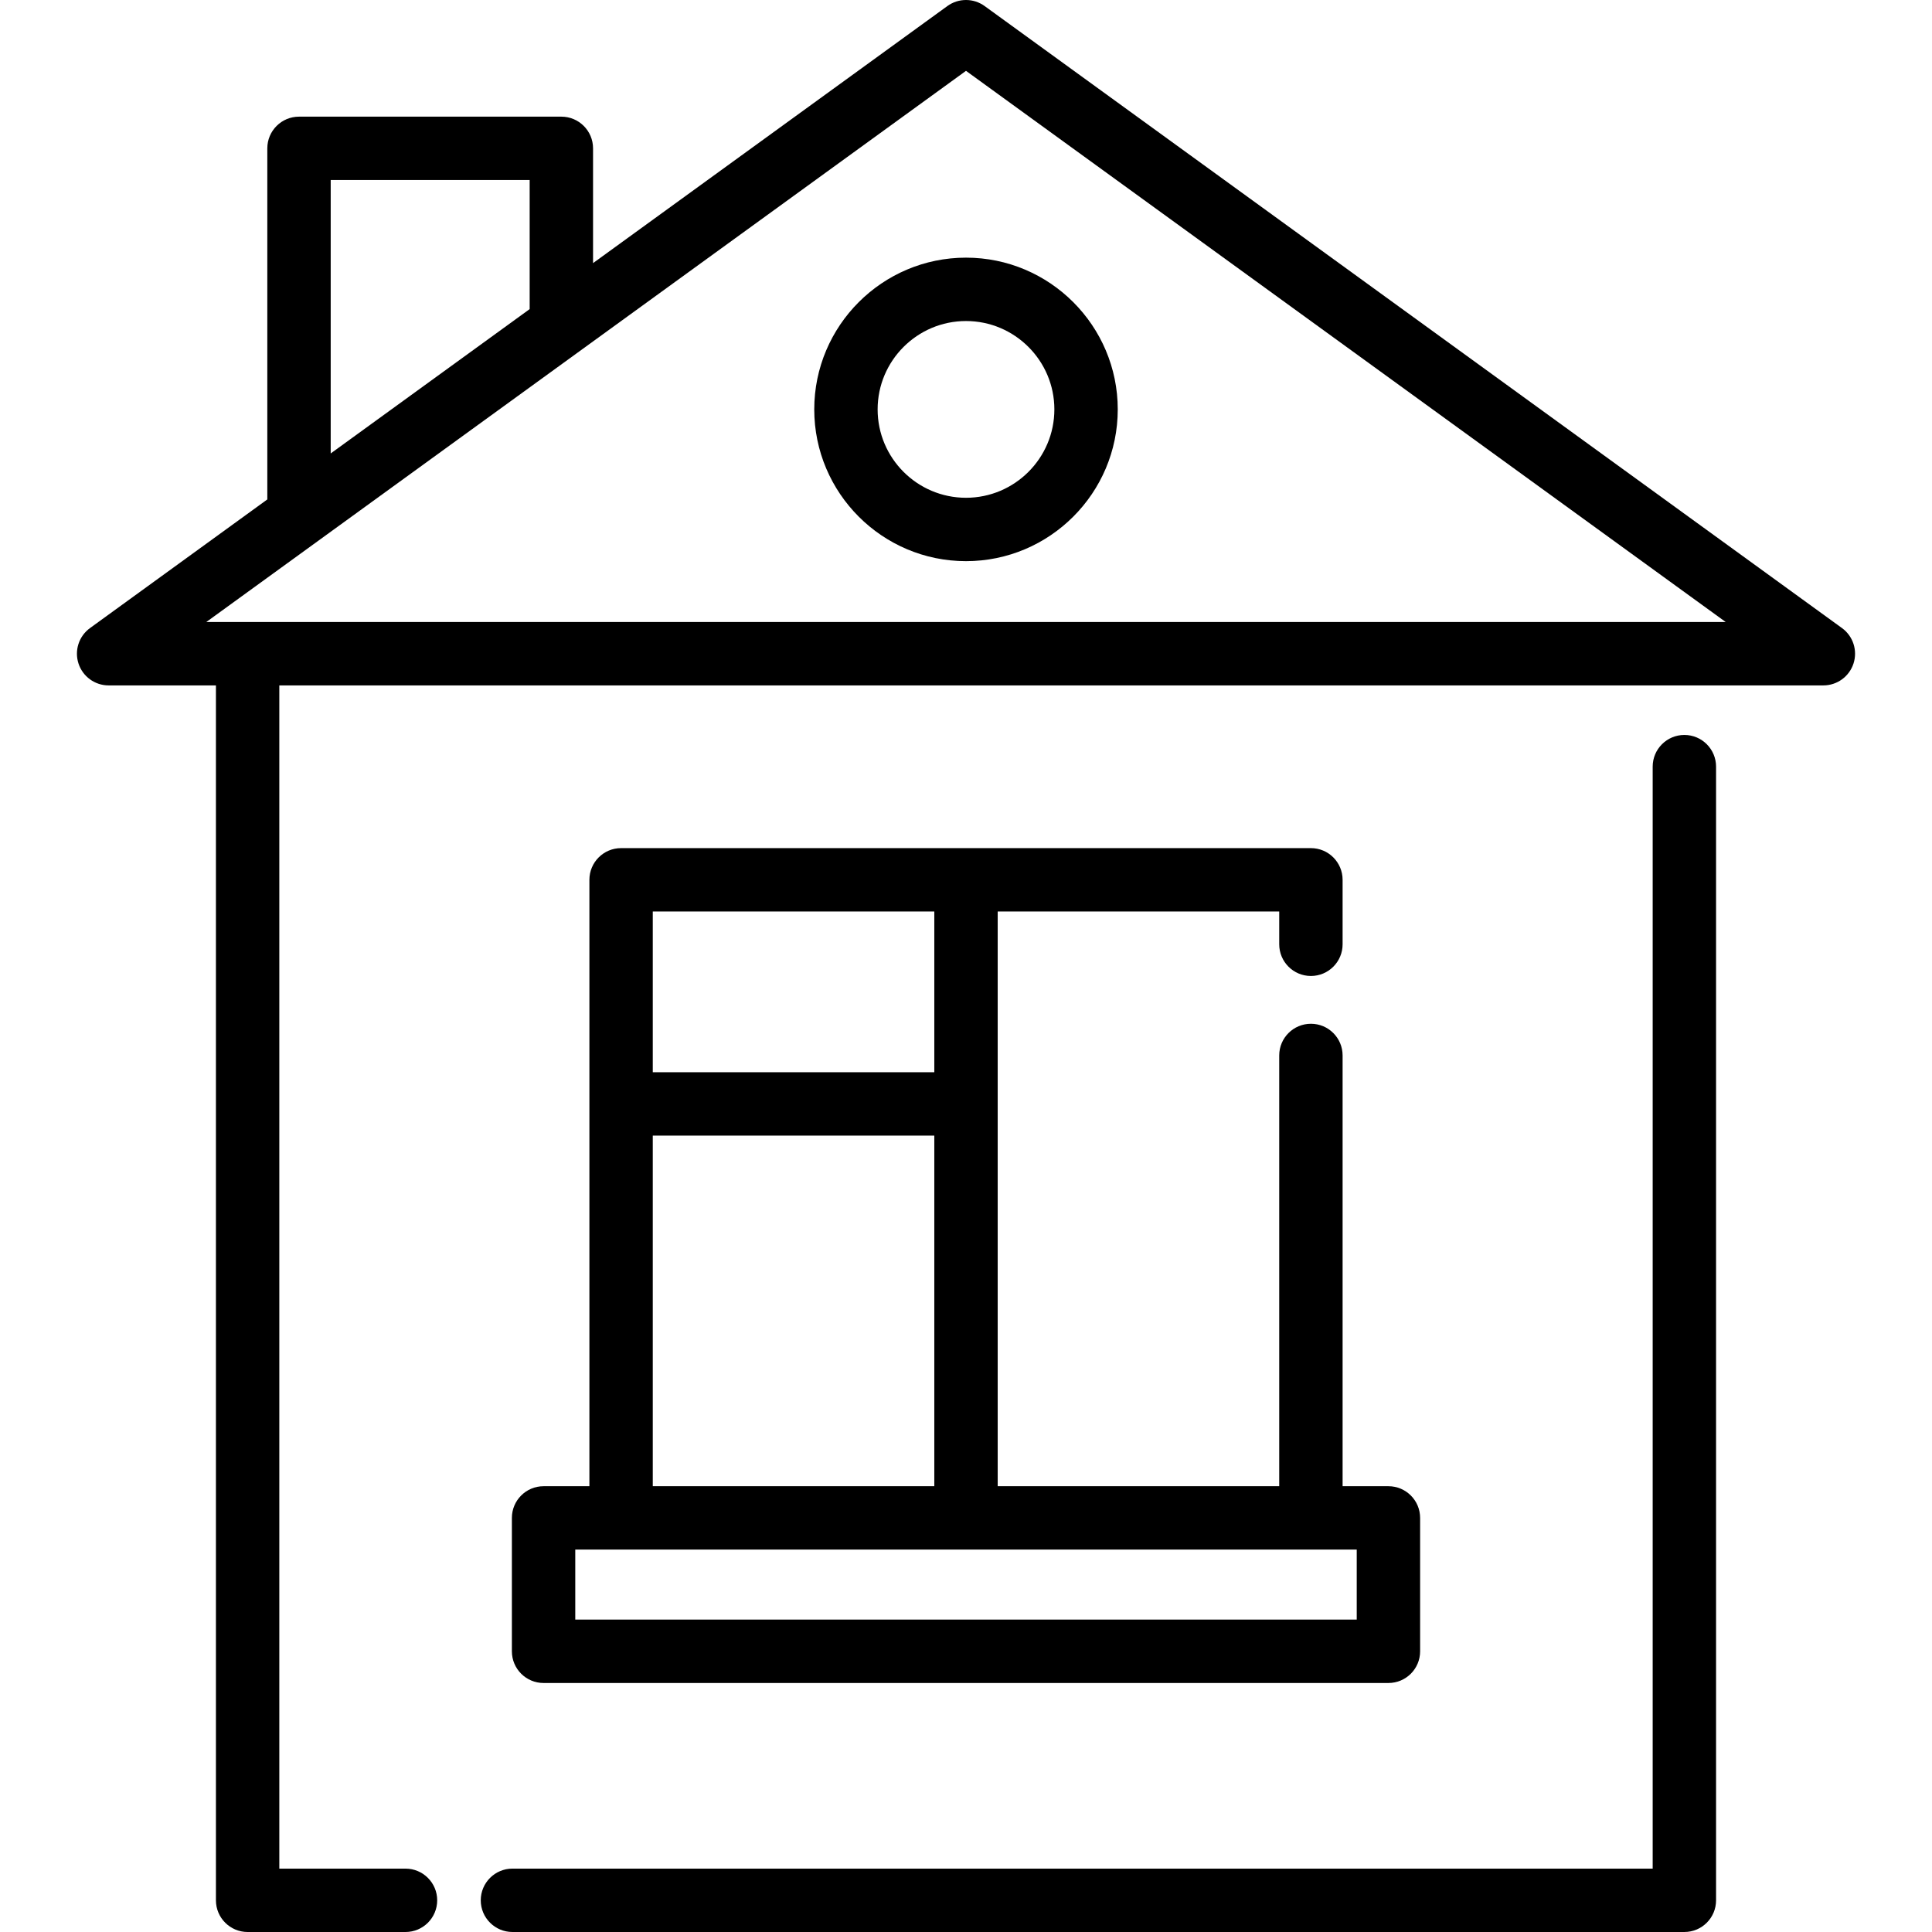 <?xml version="1.0" encoding="iso-8859-1"?>
<!-- Generator: Adobe Illustrator 19.0.0, SVG Export Plug-In . SVG Version: 6.00 Build 0)  -->
<svg version="1.1" id="Layer_1" xmlns="http://www.w3.org/2000/svg" xmlns:xlink="http://www.w3.org/1999/xlink" x="0px" y="0px"
	 viewBox="0 0 512 512" style="enable-background:new 0 0 512 512;" xml:space="preserve">
<g>
	<g>
		<path d="M446.376,194.77c-4.638,0-8.398,3.76-8.398,8.398v292.034H135.803c-4.638,0-8.398,3.76-8.398,8.398
			s3.76,8.398,8.398,8.398h310.573c4.638,0,8.398-3.76,8.398-8.398V203.169C454.775,198.531,451.014,194.77,446.376,194.77z"/>
	</g>
</g>
<g>
	<g>
		<path d="M488.143,166.443L260.932,1.6c-2.942-2.133-6.922-2.133-9.864,0l-93.904,68.128V39.313c0-4.638-3.76-8.398-8.398-8.398
			H79.239c-4.638,0-8.398,3.76-8.398,8.398v93.043l-46.985,34.087c-2.946,2.138-4.18,5.928-3.056,9.39
			c1.123,3.461,4.349,5.806,7.988,5.806h28.437v321.962c0,4.638,3.76,8.398,8.398,8.398h41.839c4.638,0,8.398-3.76,8.398-8.398
			s-3.76-8.398-8.398-8.398H74.021V181.64h409.19c3.639,0,6.864-2.344,7.988-5.806C492.323,172.373,491.089,168.581,488.143,166.443
			z M87.638,47.711h52.729v34.204L87.638,120.17V47.711z M54.665,164.843L256,18.774l201.334,146.069H54.665z"/>
	</g>
</g>
<g>
	<g>
		<path d="M256.001,68.28c-22.175,0-40.216,18.041-40.216,40.216s18.041,40.216,40.216,40.216s40.215-18.041,40.215-40.216
			S278.176,68.28,256.001,68.28z M256,131.915c-12.913,0-23.419-10.506-23.419-23.419S243.086,85.077,256,85.077
			s23.418,10.506,23.418,23.419S268.913,131.915,256,131.915z"/>
	</g>
</g>
<g>
	<g>
		<path d="M367.947,393.862h-12.144V279.707c0-4.638-3.76-8.398-8.398-8.398c-4.638,0-8.398,3.76-8.398,8.398v114.155h-74.608
			V241.557h74.608v8.688c0,4.639,3.76,8.399,8.398,8.399c4.638,0,8.398-3.76,8.398-8.398V233.16c0-4.638-3.76-8.398-8.398-8.398
			h-182.81c-4.638,0-8.398,3.76-8.398,8.398v160.703h-12.144c-4.638,0-8.398,3.76-8.398,8.398v35.351
			c0,4.638,3.76,8.398,8.398,8.398h223.895c4.638,0,8.398-3.76,8.398-8.398V402.26C376.345,397.622,372.585,393.862,367.947,393.862
			z M172.993,241.557h74.608v42.595h-74.608V241.557z M172.993,300.949h74.609v92.912h-74.609V300.949z M359.549,429.212H152.451
			v-18.555h12.144h182.81h12.144V429.212z"/>
	</g>
</g>
<g>
</g>
<g>
</g>
<g>
</g>
<g>
</g>
<g>
</g>
<g>
</g>
<g>
</g>
<g>
</g>
<g>
</g>
<g>
</g>
<g>
</g>
<g>
</g>
<g>
</g>
<g>
</g>
<g>
</g>
</svg>
